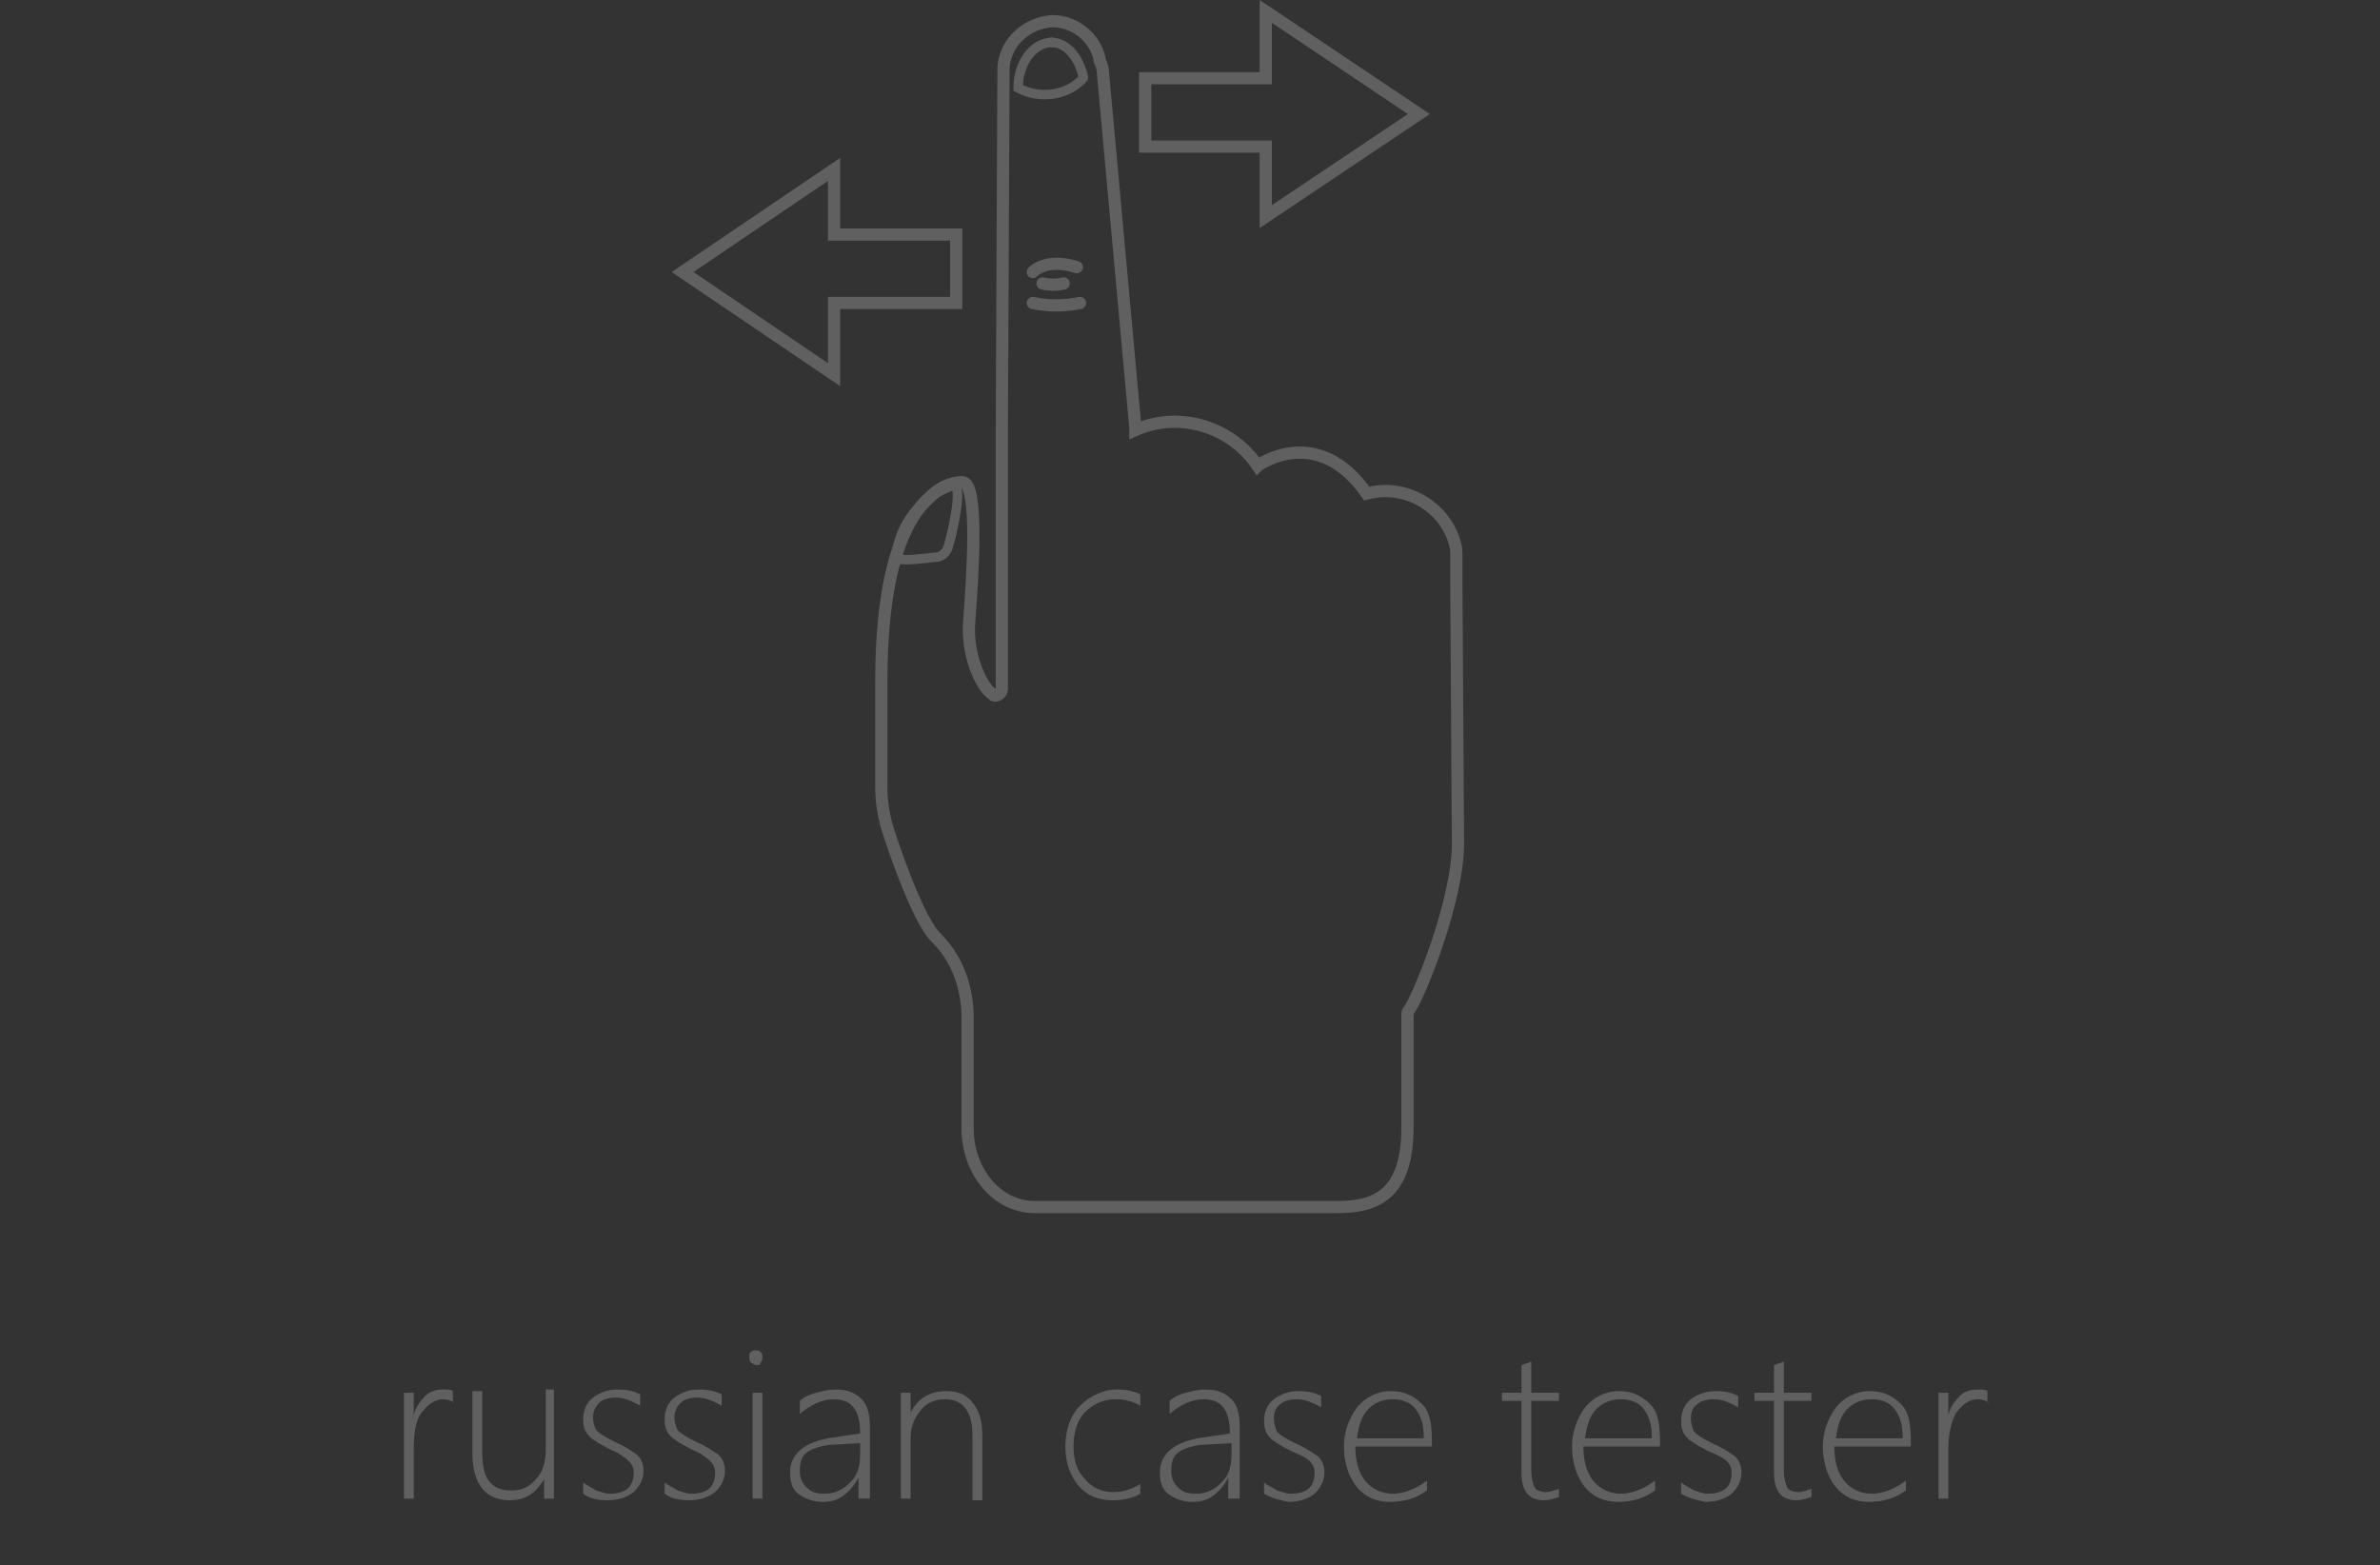 <?xml version="1.0" encoding="utf-8"?>
<!-- Generator: Adobe Illustrator 21.0.2, SVG Export Plug-In . SVG Version: 6.00 Build 0)  -->
<svg version="1.1" id="Layer_1" xmlns="http://www.w3.org/2000/svg" xmlns:xlink="http://www.w3.org/1999/xlink" x="0px" y="0px"
	 viewBox="0 0 146.1 96.1" style="enable-background:new 0 0 146.1 96.1;" xml:space="preserve">
<rect x="0" y="0" width="146.1" height="96.1" fill="#333333" stroke="none"/>
<style type="text/css">
	.st0{enable-background:new    ;}
	.st1{fill:#606060;}
	.st2{fill:none;}
	.st3{fill:none;stroke:#606060;stroke-width:0.75;stroke-miterlimit:10;}
	.st4{fill:#FFFFFF;}
	.st5{fill:none;stroke:#606060;stroke-width:0.75;stroke-linecap:round;stroke-miterlimit:10;}
	.st6{fill:none;stroke:#606060;stroke-width:0.58;stroke-linecap:round;stroke-miterlimit:10;}
	.st7{fill:none;stroke:#606060;stroke-width:0.36;stroke-linecap:round;stroke-miterlimit:10;}
</style>
<title>hand</title>
<g id="Layer_2">
	<g id="Layer_1-2">
		<g class="st0">
			<path class="st1" d="M27.9,86.1c-0.2-0.1-0.4-0.2-0.7-0.2c-0.5,0-0.9,0.3-1.3,0.8s-0.5,1.3-0.5,2.3V92h-0.6v-6.5h0.6v1.4h0
				c0.1-0.5,0.4-0.9,0.7-1.2s0.7-0.4,1.1-0.4c0.2,0,0.5,0,0.6,0.1V86.1z"/>
			<path class="st1" d="M33.4,92v-1.2h0c-0.5,0.9-1.2,1.3-2.1,1.3c-1.5,0-2.3-1-2.3-2.9v-3.8h0.6v3.6c0,0.9,0.1,1.5,0.4,1.9
				c0.3,0.4,0.7,0.6,1.4,0.6c0.6,0,1.1-0.2,1.5-0.7c0.4-0.4,0.6-1,0.6-1.8v-3.7H34V92H33.4z"/>
			<path class="st1" d="M35.8,91.7V91c0.2,0.2,0.5,0.3,0.8,0.5c0.3,0.1,0.6,0.2,0.8,0.2c1,0,1.5-0.4,1.5-1.3c0-0.3-0.1-0.5-0.3-0.7
				S38,89.2,37.5,89c-0.6-0.3-1.1-0.6-1.3-0.8c-0.3-0.3-0.4-0.6-0.4-1.1c0-0.5,0.2-1,0.6-1.3c0.4-0.3,0.9-0.5,1.5-0.5
				c0.6,0,1,0.1,1.4,0.3v0.7c-0.5-0.3-1-0.5-1.5-0.5c-0.4,0-0.8,0.1-1,0.3s-0.4,0.5-0.4,0.9c0,0.3,0.1,0.6,0.2,0.8
				c0.2,0.2,0.5,0.4,1.1,0.7c0.7,0.3,1.1,0.6,1.4,0.8c0.3,0.3,0.4,0.6,0.4,1c0,0.5-0.2,0.9-0.6,1.3c-0.4,0.3-0.9,0.5-1.6,0.5
				C36.7,92.1,36.2,92,35.8,91.7z"/>
			<path class="st1" d="M40.8,91.7V91c0.2,0.2,0.5,0.3,0.8,0.5c0.3,0.1,0.6,0.2,0.8,0.2c1,0,1.5-0.4,1.5-1.3c0-0.3-0.1-0.5-0.3-0.7
				S43,89.2,42.5,89c-0.6-0.3-1.1-0.6-1.3-0.8c-0.3-0.3-0.4-0.6-0.4-1.1c0-0.5,0.2-1,0.6-1.3c0.4-0.3,0.9-0.5,1.5-0.5
				c0.6,0,1,0.1,1.4,0.3v0.7c-0.5-0.3-1-0.5-1.5-0.5c-0.4,0-0.8,0.1-1,0.3s-0.4,0.5-0.4,0.9c0,0.3,0.1,0.6,0.2,0.8
				c0.2,0.2,0.5,0.4,1.1,0.7c0.7,0.3,1.1,0.6,1.4,0.8c0.3,0.3,0.4,0.6,0.4,1c0,0.5-0.2,0.9-0.6,1.3c-0.4,0.3-0.9,0.5-1.6,0.5
				C41.7,92.1,41.2,92,40.8,91.7z"/>
			<path class="st1" d="M46.5,83.8c-0.1,0-0.2,0-0.3-0.1C46,83.6,46,83.5,46,83.3c0-0.1,0-0.3,0.1-0.3c0.1-0.1,0.2-0.1,0.3-0.1
				c0.1,0,0.2,0,0.3,0.1c0.1,0.1,0.1,0.2,0.1,0.3c0,0.1,0,0.3-0.1,0.3C46.7,83.8,46.6,83.8,46.5,83.8z M46.2,92v-6.5h0.6V92H46.2z"
				/>
			<path class="st1" d="M52.7,92v-1.3h0c-0.2,0.4-0.5,0.8-0.9,1.1c-0.4,0.3-0.8,0.4-1.3,0.4c-0.6,0-1.1-0.2-1.5-0.5
				c-0.4-0.3-0.5-0.8-0.5-1.3c0-1.1,0.8-1.8,2.3-2.1l2-0.3c0-1.4-0.5-2.1-1.6-2.1c-0.7,0-1.4,0.3-2.1,0.9V86c0.2-0.2,0.6-0.4,1-0.5
				c0.4-0.1,0.8-0.2,1.2-0.2c0.7,0,1.2,0.2,1.6,0.6c0.4,0.4,0.5,1,0.5,1.8V92H52.7z M50.9,88.7c-0.7,0.1-1.2,0.3-1.4,0.5
				c-0.3,0.2-0.4,0.6-0.4,1.1c0,0.4,0.1,0.7,0.4,1c0.3,0.3,0.6,0.4,1.1,0.4c0.6,0,1.1-0.2,1.6-0.7s0.6-1.1,0.6-1.8v-0.6L50.9,88.7z"
				/>
			<path class="st1" d="M59.7,92v-3.8c0-1.6-0.6-2.3-1.7-2.3c-0.6,0-1.1,0.2-1.5,0.7s-0.6,1-0.6,1.7V92h-0.6v-6.5h0.6v1.2h0
				c0.5-0.9,1.2-1.3,2.2-1.3c0.7,0,1.2,0.2,1.6,0.7c0.4,0.5,0.6,1.1,0.6,2v4H59.7z"/>
			<path class="st1" d="M70,91.7c-0.5,0.3-1.1,0.4-1.7,0.4c-0.9,0-1.6-0.3-2.1-0.9s-0.8-1.4-0.8-2.4c0-1,0.3-1.9,0.9-2.5
				s1.4-1,2.3-1c0.5,0,1,0.1,1.4,0.3v0.7c-0.5-0.3-1-0.4-1.5-0.4c-0.8,0-1.4,0.3-1.9,0.8c-0.5,0.5-0.7,1.3-0.7,2.1
				c0,0.8,0.2,1.5,0.7,2c0.4,0.5,1,0.8,1.7,0.8c0.7,0,1.2-0.2,1.7-0.5V91.7z"/>
			<path class="st1" d="M75.4,92v-1.3h0c-0.2,0.4-0.5,0.8-0.9,1.1c-0.4,0.3-0.8,0.4-1.3,0.4c-0.6,0-1.1-0.2-1.5-0.5
				c-0.4-0.3-0.5-0.8-0.5-1.3c0-1.1,0.8-1.8,2.3-2.1l2-0.3c0-1.4-0.5-2.1-1.6-2.1c-0.7,0-1.4,0.3-2.1,0.9V86c0.2-0.2,0.6-0.4,1-0.5
				c0.4-0.1,0.8-0.2,1.2-0.2c0.7,0,1.2,0.2,1.6,0.6c0.4,0.4,0.5,1,0.5,1.8V92H75.4z M73.7,88.7c-0.7,0.1-1.2,0.3-1.4,0.5
				c-0.3,0.2-0.4,0.6-0.4,1.1c0,0.4,0.1,0.7,0.4,1c0.3,0.3,0.6,0.4,1.1,0.4c0.6,0,1.1-0.2,1.6-0.7s0.6-1.1,0.6-1.8v-0.6L73.7,88.7z"
				/>
			<path class="st1" d="M77.6,91.7V91c0.2,0.2,0.5,0.3,0.8,0.5c0.3,0.1,0.6,0.2,0.8,0.2c1,0,1.5-0.4,1.5-1.3c0-0.3-0.1-0.5-0.3-0.7
				c-0.2-0.2-0.6-0.4-1.1-0.6c-0.6-0.3-1.1-0.6-1.3-0.8c-0.3-0.3-0.4-0.6-0.4-1.1c0-0.5,0.2-1,0.6-1.3s0.9-0.5,1.5-0.5
				c0.6,0,1,0.1,1.4,0.3v0.7c-0.5-0.3-1-0.5-1.5-0.5c-0.4,0-0.8,0.1-1,0.3c-0.3,0.2-0.4,0.5-0.4,0.9c0,0.3,0.1,0.6,0.2,0.8
				c0.2,0.2,0.5,0.4,1.1,0.7c0.7,0.3,1.1,0.6,1.4,0.8c0.3,0.3,0.4,0.6,0.4,1c0,0.5-0.2,0.9-0.6,1.3c-0.4,0.3-0.9,0.5-1.6,0.5
				C78.6,92.1,78.1,92,77.6,91.7z"/>
			<path class="st1" d="M83.2,88.8c0,0.9,0.2,1.6,0.6,2.1s1,0.8,1.7,0.8c0.7,0,1.4-0.3,2.1-0.8v0.6c-0.7,0.5-1.4,0.7-2.3,0.7
				c-0.8,0-1.5-0.3-2-0.9c-0.5-0.6-0.8-1.5-0.8-2.5c0-0.9,0.3-1.7,0.8-2.4c0.5-0.6,1.2-1,2.1-1c0.8,0,1.4,0.3,1.9,0.8
				s0.6,1.3,0.6,2.3v0.3H83.2z M87.4,88.2c0-0.8-0.2-1.3-0.5-1.7s-0.8-0.6-1.4-0.6c-0.6,0-1.1,0.2-1.5,0.6s-0.6,1-0.7,1.8H87.4z"/>
			<path class="st1" d="M95.7,91.9c-0.3,0.1-0.6,0.2-0.9,0.2c-1,0-1.4-0.6-1.4-1.7V86h-1.2v-0.5h1.2v-1.7c0.1,0,0.2-0.1,0.3-0.1
				c0.1,0,0.2-0.1,0.3-0.1v1.9h1.7V86H94v4.3c0,0.4,0.1,0.8,0.2,1c0.1,0.2,0.4,0.3,0.7,0.3c0.2,0,0.5-0.1,0.8-0.2V91.9z"/>
			<path class="st1" d="M97.2,88.8c0,0.9,0.2,1.6,0.6,2.1c0.4,0.5,1,0.8,1.7,0.8c0.7,0,1.4-0.3,2.1-0.8v0.6
				c-0.7,0.5-1.4,0.7-2.3,0.7c-0.8,0-1.5-0.3-2-0.9c-0.5-0.6-0.8-1.5-0.8-2.5c0-0.9,0.3-1.7,0.8-2.4c0.5-0.6,1.2-1,2.1-1
				c0.8,0,1.4,0.3,1.9,0.8s0.6,1.3,0.6,2.3v0.3H97.2z M101.4,88.2c0-0.8-0.2-1.3-0.5-1.7c-0.3-0.4-0.8-0.6-1.4-0.6
				c-0.6,0-1.1,0.2-1.5,0.6c-0.4,0.4-0.6,1-0.7,1.8H101.4z"/>
			<path class="st1" d="M103.2,91.7V91c0.2,0.2,0.5,0.3,0.8,0.5c0.3,0.1,0.6,0.2,0.8,0.2c1,0,1.5-0.4,1.5-1.3c0-0.3-0.1-0.5-0.3-0.7
				c-0.2-0.2-0.6-0.4-1.1-0.6c-0.6-0.3-1.1-0.6-1.3-0.8c-0.3-0.3-0.4-0.6-0.4-1.1c0-0.5,0.2-1,0.6-1.3s0.9-0.5,1.5-0.5
				c0.6,0,1,0.1,1.4,0.3v0.7c-0.5-0.3-1-0.5-1.5-0.5c-0.4,0-0.8,0.1-1,0.3c-0.3,0.2-0.4,0.5-0.4,0.9c0,0.3,0.1,0.6,0.2,0.8
				c0.2,0.2,0.5,0.4,1.1,0.7c0.7,0.3,1.1,0.6,1.4,0.8c0.3,0.3,0.4,0.6,0.4,1c0,0.5-0.2,0.9-0.6,1.3c-0.4,0.3-0.9,0.5-1.6,0.5
				C104.2,92.1,103.7,92,103.2,91.7z"/>
			<path class="st1" d="M111.2,91.9c-0.3,0.1-0.6,0.2-0.9,0.2c-1,0-1.4-0.6-1.4-1.7V86h-1.2v-0.5h1.2v-1.7c0.1,0,0.2-0.1,0.3-0.1
				c0.1,0,0.2-0.1,0.3-0.1v1.9h1.7V86h-1.7v4.3c0,0.4,0.1,0.8,0.2,1c0.1,0.2,0.4,0.3,0.7,0.3c0.2,0,0.5-0.1,0.8-0.2V91.9z"/>
			<path class="st1" d="M112.6,88.8c0,0.9,0.2,1.6,0.6,2.1s1,0.8,1.7,0.8c0.7,0,1.4-0.3,2.1-0.8v0.6c-0.7,0.5-1.4,0.7-2.3,0.7
				c-0.8,0-1.5-0.3-2-0.9c-0.5-0.6-0.8-1.5-0.8-2.5c0-0.9,0.3-1.7,0.8-2.4c0.5-0.6,1.2-1,2.1-1c0.8,0,1.4,0.3,1.9,0.8
				s0.6,1.3,0.6,2.3v0.3H112.6z M116.8,88.2c0-0.8-0.2-1.3-0.5-1.7s-0.8-0.6-1.4-0.6c-0.6,0-1.1,0.2-1.5,0.6s-0.6,1-0.7,1.8H116.8z"
				/>
			<path class="st1" d="M122.1,86.1c-0.2-0.1-0.4-0.2-0.7-0.2c-0.5,0-0.9,0.3-1.3,0.8c-0.3,0.5-0.5,1.3-0.5,2.3V92H119v-6.5h0.6v1.4
				h0c0.1-0.5,0.4-0.9,0.7-1.2s0.7-0.4,1.1-0.4c0.2,0,0.5,0,0.6,0.1V86.1z"/>
		</g>
		<path class="st2" d="M61.8,48.4c-6.2,0-5.3-6.2-5.3-6.2l0.2-11.6c0.6-0.6,1.4-1,2.3-1.2c0.3,0,0.8,0.7,0.8,1l-0.3,8v0.1
			c0,1.2,0.3,3.4,1.5,4c0.3,0.2,0.9-1.2,0.9-1.5"/>
		<polygon class="st3" points="58.7,14.4 58.7,18.6 51.2,18.6 51.2,23 41.9,16.7 51.2,10.4 51.2,14.4 		"/>
		<path class="st2" d="M69.9,25.7l-4.2-1.2L64.5,5.9l2.1-1.1L65.8,3l-1.4-0.6l0-0.8c1.4,0,2.7,0.8,3.2,2.2v0.1
			c0.1,0.2,0.1,0.4,0.2,0.6L69.9,25.7L69.9,25.7z"/>
		<polygon class="st3" points="70.3,4.8 70.3,9 77.7,9 77.7,13.3 87.1,7 77.7,0.7 77.7,4.8 		"/>
		<path class="st4" d="M83.6,17.9L83.6,17.9z"/>
		<path class="st2" d="M76.4,73.8c3.2,0,9.9,1.1,9.9-3.1V62c0-0.1,0-0.2,0.1-0.3c0.6-0.8,3.3-6.3,3.3-9.9l-0.4-18.8V33
			c-1.8-4.3-5.4-2.7-5.4-2.7c-3-4.3-6.7-2-6.8-2c-1-1.5-2.5-2.5-4.3-2.7v4.6l3.9,3L76.4,73.8z"/>
		<path class="st4" d="M62.5,73.8"/>
		<path class="st2" d="M83.8,18.2L83.8,18.2z"/>
		<path class="st2" d="M61.5,4.3L61.5,4.3z"/>
		<path class="st5" d="M59.4,69.3c0,2.6,1.8,4.8,4.1,4.8h18.6c2.3,0,4.3-0.7,4.3-4.9v-6.9c0-0.1,0-0.2,0.1-0.3c0.6-0.8,3-6.7,3-10.2
			l-0.1-16v-1.9c0-0.3-0.1-0.6-0.2-0.9c-0.8-2.1-3.1-3.3-5.3-2.7c-3-4.3-6.6-1.8-6.7-1.7c-1.6-2.4-4.8-3.4-7.5-2.2v-0.1l-2-21.9
			c0-0.2-0.1-0.5-0.2-0.7V3.6c-0.3-1.3-1.5-2.3-2.9-2.3c-1.7,0.1-3.1,1.5-3,3.2v0.1l-0.1,21.7v16c0,0.2-0.2,0.4-0.4,0.4
			c-0.1,0-0.1,0-0.2-0.1c-0.4-0.3-0.6-0.7-0.8-1.1c-0.5-1.1-0.7-2.3-0.6-3.4c0.2-2.7,0.6-8.4-0.4-8.5c-0.8,0-1.5,0.4-2,0.9
			c-1.5,1.3-3,4.3-3,11.4v6.4c0,0.8,0.1,1.5,0.3,2.3l0,0c0.2,0.7,1.9,5.9,3.1,7c1.3,1.3,1.9,3.1,1.9,4.9v7"/>
		<path class="st6" d="M66.5,4.8c-1,1.1-2.7,1.3-4,0.6c0-1.5,0.9-2.8,2.1-2.8"/>
		<path class="st6" d="M66.5,4.7c-0.3-1.2-1-2.1-2-2.1"/>
		<path class="st5" d="M93.9,7.3"/>
		<path class="st5" d="M95.9,29.2"/>
		<path class="st6" d="M55,34.2c0.2-2,1.5-3.7,3.5-4.4c0.6-0.1,0.1,2.4-0.3,3.8c-0.1,0.3-0.4,0.6-0.7,0.6C56.6,34.3,55,34.5,55,34.2
			z"/>
		<path class="st7" d="M55,34.1"/>
		<line class="st2" x1="70.3" y1="29.2" x2="70.3" y2="40.9"/>
		<path class="st4" d="M74.5,29.7"/>
		<path class="st5" d="M63.4,16.7c0,0,0.8-0.9,2.7-0.3"/>
		<path class="st5" d="M63.4,18.6c1,0.2,1.9,0.2,2.9,0"/>
		<path class="st5" d="M64,17.4c0.4,0.1,0.9,0.1,1.3,0"/>
	</g>
</g>
</svg>
